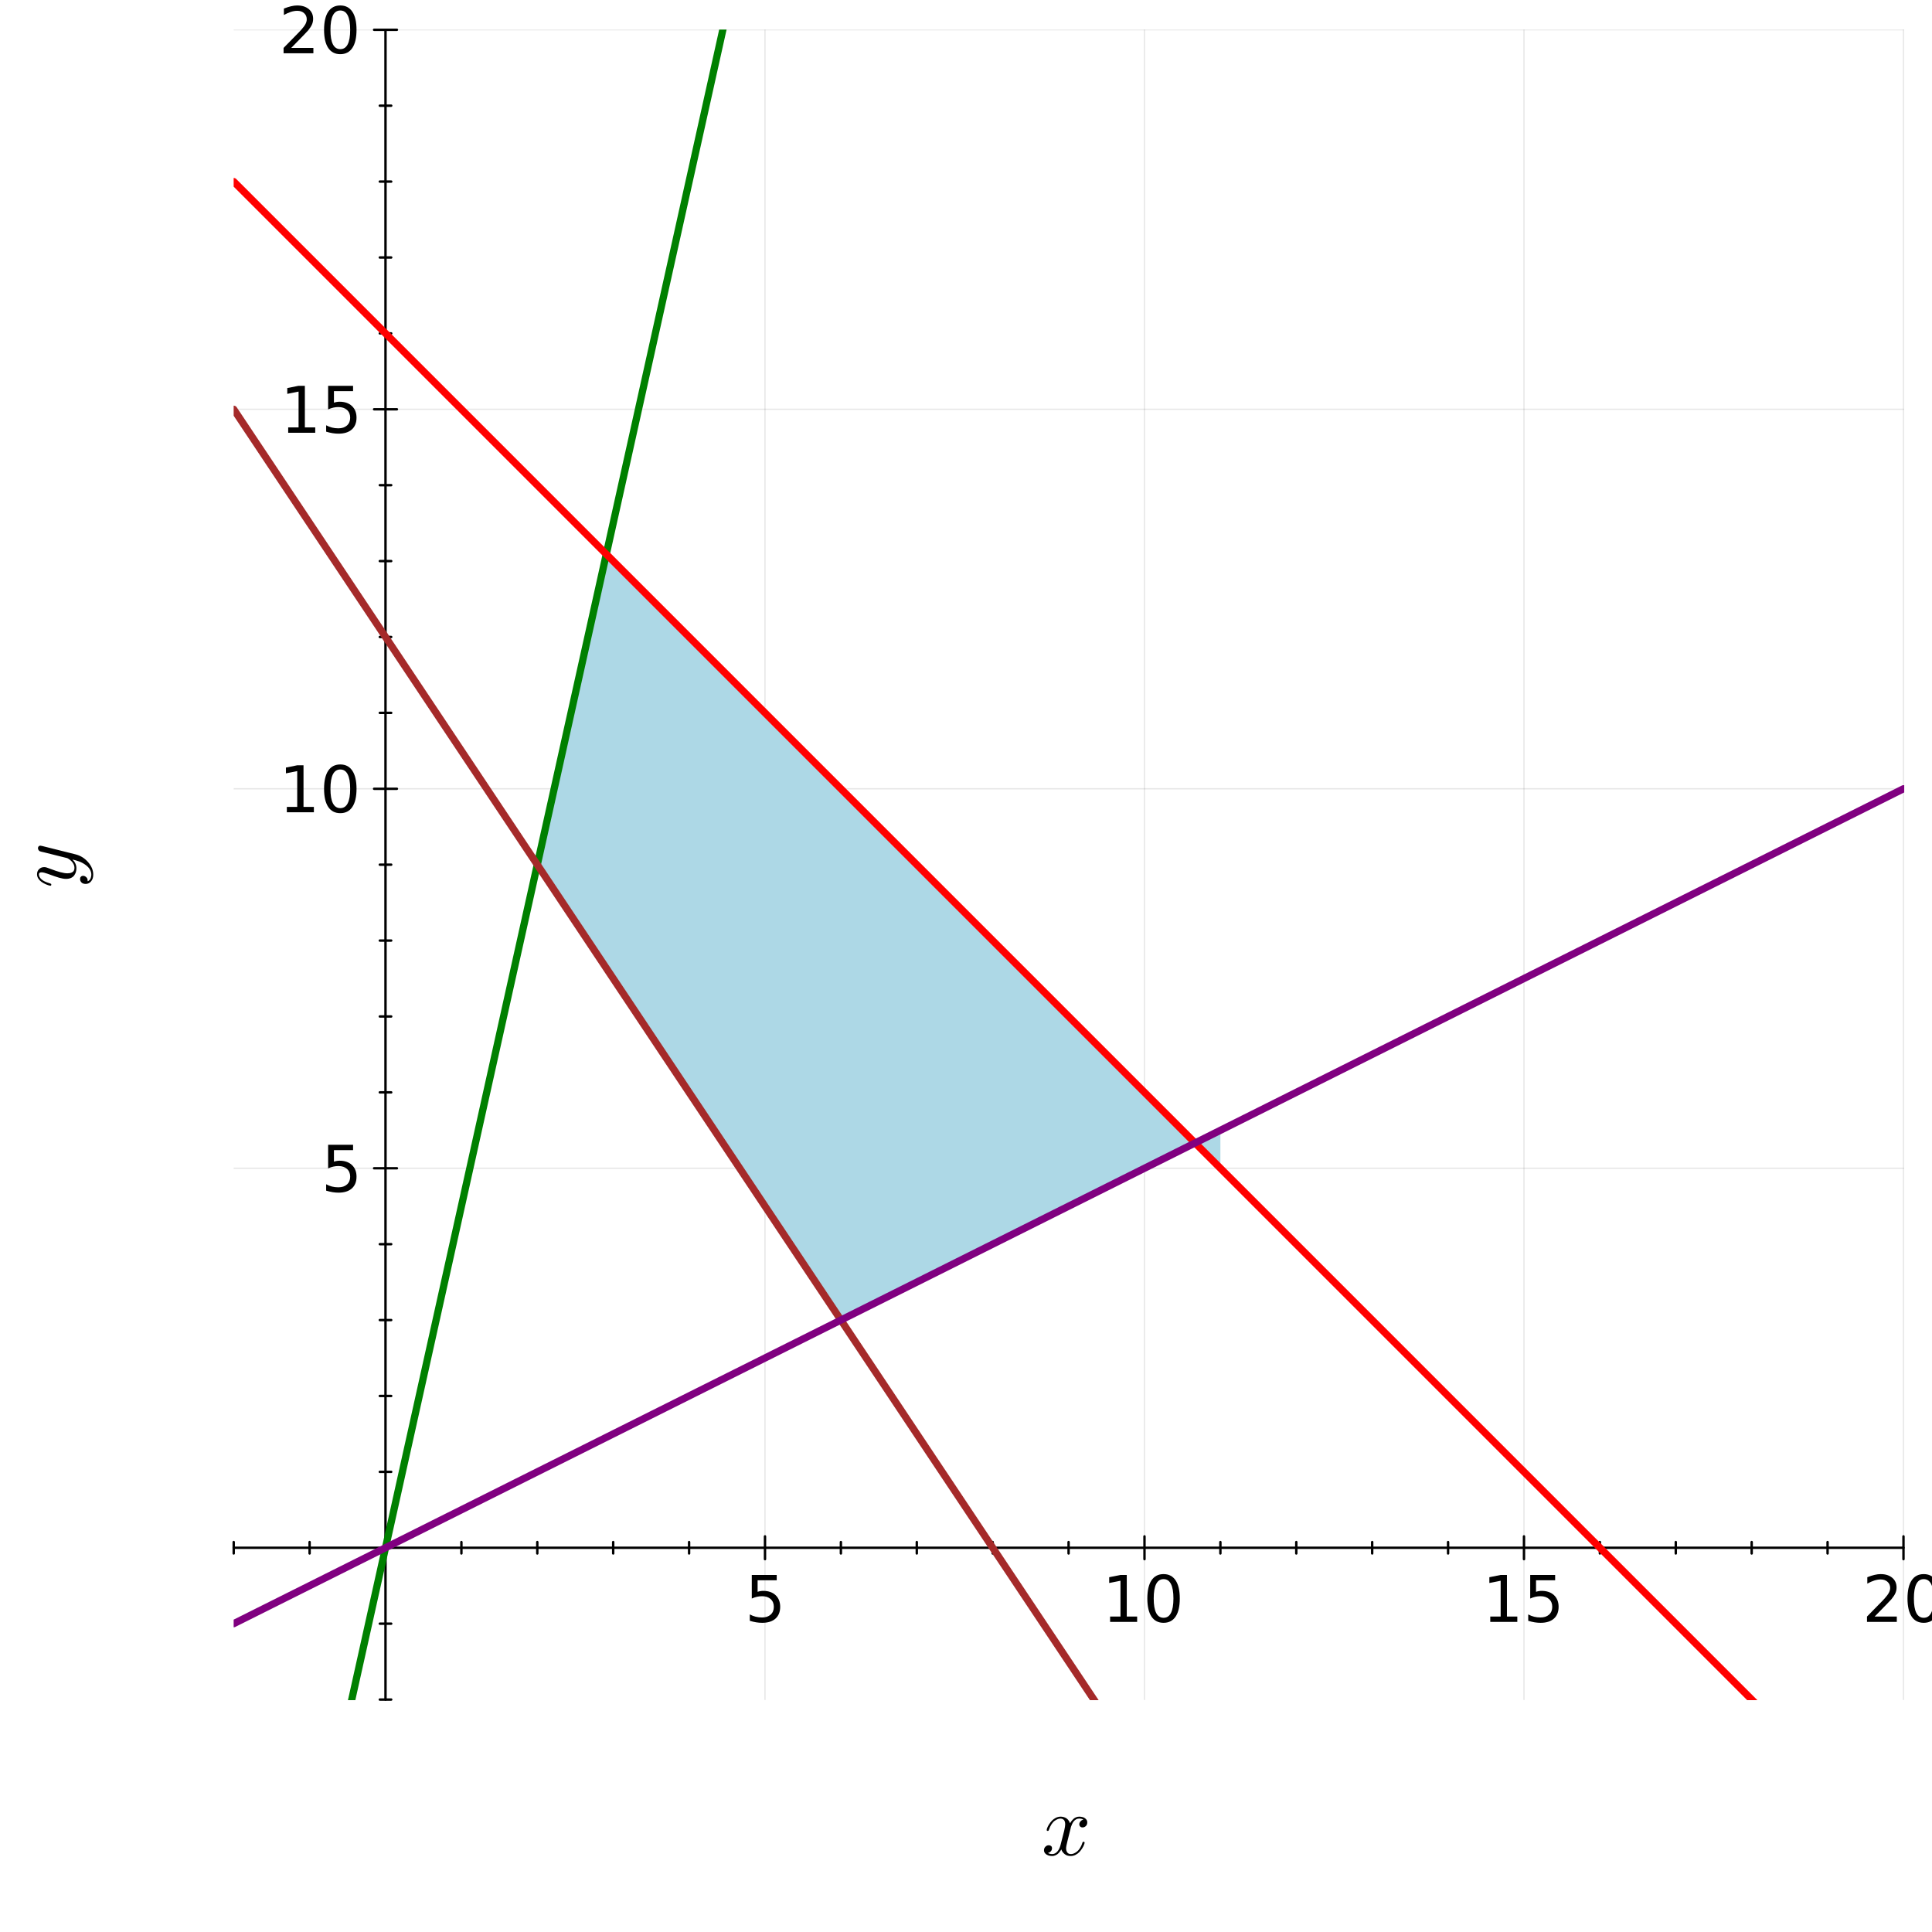 <?xml version="1.0" encoding="utf-8"?>
<svg xmlns="http://www.w3.org/2000/svg" xmlns:xlink="http://www.w3.org/1999/xlink" width="800" height="800" viewBox="0 0 3200 3200">
<rect x="0" y="0" width="3200" height="3200" fill="#333333" stroke="none"/>
<defs>
  <clipPath id="clip380">
    <rect x="0" y="0" width="3200" height="3200"/>
  </clipPath>
</defs>
<path clip-path="url(#clip380)" d="
M0 3200 L3200 3200 L3200 0 L0 0  Z
  " fill="#ffffff" fill-rule="evenodd" fill-opacity="1"/>
<defs>
  <clipPath id="clip381">
    <rect x="640" y="320" width="2241" height="2241"/>
  </clipPath>
</defs>
<defs>
  <clipPath id="clip382">
    <rect x="751" y="107" width="2342" height="2259"/>
  </clipPath>
</defs>
<path clip-path="url(#clip380)" d="
M387.093 2815 L3152.76 2815 L3152.76 49.34 L387.093 49.34  Z
  " fill="#ffffff" fill-rule="evenodd" fill-opacity="1"/>
<defs>
  <clipPath id="clip383">
    <rect x="387" y="49" width="2767" height="2767"/>
  </clipPath>
</defs>
<polyline clip-path="url(#clip383)" style="stroke:#000000; stroke-linecap:round; stroke-linejoin:round; stroke-width:2; stroke-opacity:0.1; fill:none" points="
  1267.08,2815 1267.08,49.34 
  "/>
<polyline clip-path="url(#clip383)" style="stroke:#000000; stroke-linecap:round; stroke-linejoin:round; stroke-width:2; stroke-opacity:0.1; fill:none" points="
  1895.64,2815 1895.64,49.34 
  "/>
<polyline clip-path="url(#clip383)" style="stroke:#000000; stroke-linecap:round; stroke-linejoin:round; stroke-width:2; stroke-opacity:0.1; fill:none" points="
  2524.2,2815 2524.2,49.34 
  "/>
<polyline clip-path="url(#clip383)" style="stroke:#000000; stroke-linecap:round; stroke-linejoin:round; stroke-width:2; stroke-opacity:0.1; fill:none" points="
  3152.76,2815 3152.76,49.34 
  "/>
<polyline clip-path="url(#clip380)" style="stroke:#000000; stroke-linecap:round; stroke-linejoin:round; stroke-width:4; stroke-opacity:1; fill:none" points="
  387.093,2563.58 3152.76,2563.58 
  "/>
<polyline clip-path="url(#clip380)" style="stroke:#000000; stroke-linecap:round; stroke-linejoin:round; stroke-width:4; stroke-opacity:1; fill:none" points="
  1267.08,2582.45 1267.08,2544.71 
  "/>
<polyline clip-path="url(#clip380)" style="stroke:#000000; stroke-linecap:round; stroke-linejoin:round; stroke-width:4; stroke-opacity:1; fill:none" points="
  1895.64,2582.45 1895.64,2544.71 
  "/>
<polyline clip-path="url(#clip380)" style="stroke:#000000; stroke-linecap:round; stroke-linejoin:round; stroke-width:4; stroke-opacity:1; fill:none" points="
  2524.2,2582.45 2524.2,2544.71 
  "/>
<polyline clip-path="url(#clip380)" style="stroke:#000000; stroke-linecap:round; stroke-linejoin:round; stroke-width:4; stroke-opacity:1; fill:none" points="
  3152.76,2582.45 3152.76,2544.71 
  "/>
<polyline clip-path="url(#clip380)" style="stroke:#000000; stroke-linecap:round; stroke-linejoin:round; stroke-width:4; stroke-opacity:1; fill:none" points="
  387.093,2573.01 387.093,2554.15 
  "/>
<polyline clip-path="url(#clip380)" style="stroke:#000000; stroke-linecap:round; stroke-linejoin:round; stroke-width:4; stroke-opacity:1; fill:none" points="
  512.805,2573.01 512.805,2554.15 
  "/>
<polyline clip-path="url(#clip380)" style="stroke:#000000; stroke-linecap:round; stroke-linejoin:round; stroke-width:4; stroke-opacity:1; fill:none" points="
  764.229,2573.01 764.229,2554.15 
  "/>
<polyline clip-path="url(#clip380)" style="stroke:#000000; stroke-linecap:round; stroke-linejoin:round; stroke-width:4; stroke-opacity:1; fill:none" points="
  889.941,2573.01 889.941,2554.15 
  "/>
<polyline clip-path="url(#clip380)" style="stroke:#000000; stroke-linecap:round; stroke-linejoin:round; stroke-width:4; stroke-opacity:1; fill:none" points="
  1015.65,2573.01 1015.65,2554.15 
  "/>
<polyline clip-path="url(#clip380)" style="stroke:#000000; stroke-linecap:round; stroke-linejoin:round; stroke-width:4; stroke-opacity:1; fill:none" points="
  1141.36,2573.01 1141.36,2554.15 
  "/>
<polyline clip-path="url(#clip380)" style="stroke:#000000; stroke-linecap:round; stroke-linejoin:round; stroke-width:4; stroke-opacity:1; fill:none" points="
  1392.79,2573.01 1392.79,2554.15 
  "/>
<polyline clip-path="url(#clip380)" style="stroke:#000000; stroke-linecap:round; stroke-linejoin:round; stroke-width:4; stroke-opacity:1; fill:none" points="
  1518.5,2573.01 1518.5,2554.15 
  "/>
<polyline clip-path="url(#clip380)" style="stroke:#000000; stroke-linecap:round; stroke-linejoin:round; stroke-width:4; stroke-opacity:1; fill:none" points="
  1644.21,2573.01 1644.21,2554.15 
  "/>
<polyline clip-path="url(#clip380)" style="stroke:#000000; stroke-linecap:round; stroke-linejoin:round; stroke-width:4; stroke-opacity:1; fill:none" points="
  1769.92,2573.01 1769.92,2554.15 
  "/>
<polyline clip-path="url(#clip380)" style="stroke:#000000; stroke-linecap:round; stroke-linejoin:round; stroke-width:4; stroke-opacity:1; fill:none" points="
  2021.35,2573.01 2021.35,2554.15 
  "/>
<polyline clip-path="url(#clip380)" style="stroke:#000000; stroke-linecap:round; stroke-linejoin:round; stroke-width:4; stroke-opacity:1; fill:none" points="
  2147.06,2573.01 2147.06,2554.15 
  "/>
<polyline clip-path="url(#clip380)" style="stroke:#000000; stroke-linecap:round; stroke-linejoin:round; stroke-width:4; stroke-opacity:1; fill:none" points="
  2272.77,2573.01 2272.77,2554.15 
  "/>
<polyline clip-path="url(#clip380)" style="stroke:#000000; stroke-linecap:round; stroke-linejoin:round; stroke-width:4; stroke-opacity:1; fill:none" points="
  2398.48,2573.01 2398.48,2554.15 
  "/>
<polyline clip-path="url(#clip380)" style="stroke:#000000; stroke-linecap:round; stroke-linejoin:round; stroke-width:4; stroke-opacity:1; fill:none" points="
  2649.91,2573.01 2649.91,2554.15 
  "/>
<polyline clip-path="url(#clip380)" style="stroke:#000000; stroke-linecap:round; stroke-linejoin:round; stroke-width:4; stroke-opacity:1; fill:none" points="
  2775.62,2573.01 2775.62,2554.15 
  "/>
<polyline clip-path="url(#clip380)" style="stroke:#000000; stroke-linecap:round; stroke-linejoin:round; stroke-width:4; stroke-opacity:1; fill:none" points="
  2901.33,2573.01 2901.33,2554.15 
  "/>
<polyline clip-path="url(#clip380)" style="stroke:#000000; stroke-linecap:round; stroke-linejoin:round; stroke-width:4; stroke-opacity:1; fill:none" points="
  3027.04,2573.01 3027.04,2554.15 
  "/>
<path clip-path="url(#clip380)" d="M1245.2 2608.62 L1286.5 2608.62 L1286.5 2617.47 L1254.84 2617.47 L1254.84 2636.54 Q1257.13 2635.75 1259.42 2635.39 Q1261.71 2634.97 1264 2634.97 Q1277.02 2634.97 1284.63 2642.11 Q1292.23 2649.24 1292.23 2661.43 Q1292.23 2673.98 1284.42 2680.96 Q1276.61 2687.89 1262.39 2687.89 Q1257.49 2687.89 1252.39 2687.06 Q1247.34 2686.22 1241.92 2684.56 L1241.92 2673.98 Q1246.61 2676.54 1251.61 2677.79 Q1256.61 2679.04 1262.18 2679.04 Q1271.19 2679.04 1276.45 2674.3 Q1281.71 2669.56 1281.71 2661.43 Q1281.71 2653.31 1276.45 2648.57 Q1271.19 2643.83 1262.18 2643.83 Q1257.96 2643.83 1253.74 2644.77 Q1249.58 2645.7 1245.2 2647.68 L1245.2 2608.62 Z" fill="#000000" fill-rule="evenodd" fill-opacity="1" /><path clip-path="url(#clip380)" d="M1838.68 2677.53 L1855.87 2677.53 L1855.87 2618.2 L1837.17 2621.95 L1837.17 2612.37 L1855.77 2608.62 L1866.29 2608.62 L1866.29 2677.53 L1883.47 2677.53 L1883.47 2686.38 L1838.68 2686.38 L1838.68 2677.53 Z" fill="#000000" fill-rule="evenodd" fill-opacity="1" /><path clip-path="url(#clip380)" d="M1927.22 2615.55 Q1919.1 2615.55 1914.99 2623.57 Q1910.92 2631.54 1910.92 2647.58 Q1910.92 2663.57 1914.99 2671.59 Q1919.1 2679.56 1927.22 2679.56 Q1935.4 2679.56 1939.46 2671.59 Q1943.58 2663.57 1943.58 2647.58 Q1943.58 2631.54 1939.46 2623.57 Q1935.4 2615.55 1927.22 2615.55 M1927.22 2607.21 Q1940.3 2607.21 1947.17 2617.58 Q1954.1 2627.89 1954.1 2647.58 Q1954.1 2667.21 1947.17 2677.58 Q1940.3 2687.89 1927.22 2687.89 Q1914.15 2687.89 1907.22 2677.58 Q1900.35 2667.21 1900.35 2647.58 Q1900.35 2627.89 1907.22 2617.58 Q1914.15 2607.21 1927.22 2607.21 Z" fill="#000000" fill-rule="evenodd" fill-opacity="1" /><path clip-path="url(#clip380)" d="M2468.36 2677.53 L2485.55 2677.53 L2485.55 2618.2 L2466.85 2621.95 L2466.85 2612.37 L2485.45 2608.62 L2495.97 2608.62 L2495.97 2677.53 L2513.15 2677.53 L2513.15 2686.38 L2468.36 2686.38 L2468.36 2677.53 Z" fill="#000000" fill-rule="evenodd" fill-opacity="1" /><path clip-path="url(#clip380)" d="M2534.51 2608.62 L2575.81 2608.62 L2575.81 2617.47 L2544.14 2617.47 L2544.14 2636.54 Q2546.44 2635.75 2548.73 2635.39 Q2551.02 2634.97 2553.31 2634.97 Q2566.33 2634.97 2573.94 2642.11 Q2581.54 2649.24 2581.54 2661.43 Q2581.54 2673.98 2573.73 2680.96 Q2565.91 2687.89 2551.7 2687.89 Q2546.8 2687.89 2541.7 2687.06 Q2536.64 2686.22 2531.23 2684.56 L2531.23 2673.98 Q2535.91 2676.54 2540.91 2677.79 Q2545.91 2679.04 2551.49 2679.04 Q2560.5 2679.04 2565.76 2674.3 Q2571.02 2669.56 2571.02 2661.43 Q2571.02 2653.31 2565.76 2648.57 Q2560.5 2643.83 2551.49 2643.83 Q2547.27 2643.83 2543.05 2644.77 Q2538.88 2645.7 2534.51 2647.68 L2534.51 2608.62 Z" fill="#000000" fill-rule="evenodd" fill-opacity="1" /><path clip-path="url(#clip380)" d="M3105 2677.53 L3141.71 2677.53 L3141.71 2686.38 L3092.34 2686.38 L3092.34 2677.53 Q3098.33 2671.33 3108.64 2660.91 Q3119.01 2650.44 3121.66 2647.42 Q3126.71 2641.74 3128.69 2637.84 Q3130.72 2633.88 3130.72 2630.08 Q3130.72 2623.88 3126.35 2619.97 Q3122.03 2616.07 3115.05 2616.07 Q3110.1 2616.07 3104.58 2617.79 Q3099.11 2619.5 3092.86 2622.99 L3092.86 2612.37 Q3099.21 2609.82 3104.74 2608.52 Q3110.26 2607.21 3114.84 2607.21 Q3126.92 2607.21 3134.11 2613.25 Q3141.3 2619.3 3141.3 2629.4 Q3141.3 2634.19 3139.47 2638.52 Q3137.7 2642.79 3132.96 2648.62 Q3131.66 2650.13 3124.68 2657.37 Q3117.7 2664.56 3105 2677.53 Z" fill="#000000" fill-rule="evenodd" fill-opacity="1" /><path clip-path="url(#clip380)" d="M3186.3 2615.55 Q3178.17 2615.55 3174.06 2623.57 Q3170 2631.54 3170 2647.58 Q3170 2663.57 3174.06 2671.59 Q3178.17 2679.56 3186.3 2679.56 Q3194.47 2679.56 3198.54 2671.59 Q3202.65 2663.57 3202.65 2647.58 Q3202.65 2631.54 3198.54 2623.57 Q3194.47 2615.55 3186.3 2615.55 M3186.3 2607.21 Q3199.37 2607.21 3206.25 2617.58 Q3213.17 2627.89 3213.17 2647.58 Q3213.17 2667.21 3206.25 2677.58 Q3199.37 2687.89 3186.3 2687.89 Q3173.22 2687.89 3166.3 2677.58 Q3159.42 2667.21 3159.42 2647.58 Q3159.42 2627.89 3166.3 2617.58 Q3173.22 2607.21 3186.3 2607.21 Z" fill="#000000" fill-rule="evenodd" fill-opacity="1" /><path clip-path="url(#clip380)" d="M1800.85 3018.43 Q1800.85 3022.37 1798.39 3024.62 Q1795.93 3026.79 1793.12 3026.79 Q1790.45 3026.79 1789.05 3025.25 Q1787.64 3023.7 1787.64 3021.74 Q1787.64 3019.07 1789.61 3016.75 Q1791.58 3014.43 1794.53 3013.94 Q1791.65 3012.11 1787.36 3012.11 Q1784.55 3012.11 1782.09 3013.58 Q1779.7 3015.06 1778.23 3016.96 Q1776.82 3018.85 1775.56 3021.6 Q1774.36 3024.27 1773.87 3025.88 Q1773.45 3027.43 1773.1 3029.11 L1768.18 3048.79 Q1765.79 3058.13 1765.79 3061.44 Q1765.79 3065.51 1767.76 3068.25 Q1769.72 3070.92 1773.66 3070.92 Q1775.2 3070.92 1776.96 3070.5 Q1778.72 3070.01 1780.97 3068.74 Q1783.29 3067.41 1785.32 3065.44 Q1787.43 3063.4 1789.47 3059.96 Q1791.51 3056.52 1792.84 3052.09 Q1793.26 3050.55 1794.67 3050.55 Q1796.43 3050.55 1796.43 3051.95 Q1796.43 3053.15 1795.44 3055.67 Q1794.53 3058.13 1792.49 3061.37 Q1790.52 3064.53 1787.92 3067.41 Q1785.32 3070.22 1781.46 3072.19 Q1777.59 3074.16 1773.38 3074.16 Q1767.33 3074.16 1763.33 3070.92 Q1759.32 3067.69 1757.85 3063.19 Q1757.5 3063.83 1757.01 3064.67 Q1756.51 3065.51 1755.04 3067.41 Q1753.63 3069.24 1752.02 3070.64 Q1750.4 3071.98 1747.87 3073.03 Q1745.41 3074.16 1742.74 3074.16 Q1739.37 3074.16 1736.35 3073.17 Q1733.4 3072.19 1731.29 3069.94 Q1729.18 3067.69 1729.18 3064.6 Q1729.18 3061.16 1731.5 3058.77 Q1733.89 3056.31 1737.12 3056.31 Q1739.16 3056.31 1740.77 3057.5 Q1742.46 3058.7 1742.46 3061.3 Q1742.46 3064.18 1740.49 3066.36 Q1738.52 3068.53 1735.71 3069.1 Q1738.6 3070.92 1742.88 3070.92 Q1747.52 3070.92 1751.17 3066.85 Q1754.83 3062.77 1756.58 3055.96 Q1760.94 3039.58 1762.63 3032.28 Q1764.31 3024.9 1764.31 3021.74 Q1764.31 3018.78 1763.54 3016.75 Q1762.77 3014.71 1761.43 3013.8 Q1760.17 3012.81 1758.97 3012.46 Q1757.85 3012.11 1756.58 3012.11 Q1754.48 3012.11 1752.09 3012.95 Q1749.77 3013.8 1746.96 3015.76 Q1744.22 3017.66 1741.62 3021.6 Q1739.02 3025.53 1737.26 3030.94 Q1736.91 3032.56 1735.36 3032.56 Q1733.68 3032.49 1733.68 3031.08 Q1733.68 3029.89 1734.59 3027.43 Q1735.57 3024.9 1737.54 3021.74 Q1739.58 3018.57 1742.18 3015.76 Q1744.85 3012.88 1748.71 3010.91 Q1752.65 3008.95 1756.86 3008.95 Q1758.76 3008.95 1760.59 3009.37 Q1762.49 3009.72 1764.73 3010.77 Q1767.05 3011.83 1769.09 3014.15 Q1771.13 3016.47 1772.39 3019.84 Q1773.24 3018.22 1774.36 3016.68 Q1775.56 3015.13 1777.38 3013.23 Q1779.28 3011.27 1781.88 3010.14 Q1784.55 3008.95 1787.5 3008.95 Q1790.38 3008.95 1793.19 3009.72 Q1796 3010.42 1798.39 3012.74 Q1800.85 3014.99 1800.85 3018.43 Z" fill="#000000" fill-rule="evenodd" fill-opacity="1" /><polyline clip-path="url(#clip383)" style="stroke:#000000; stroke-linecap:round; stroke-linejoin:round; stroke-width:2; stroke-opacity:0.1; fill:none" points="
  387.093,1935.02 3152.76,1935.02 
  "/>
<polyline clip-path="url(#clip383)" style="stroke:#000000; stroke-linecap:round; stroke-linejoin:round; stroke-width:2; stroke-opacity:0.1; fill:none" points="
  387.093,1306.46 3152.76,1306.46 
  "/>
<polyline clip-path="url(#clip383)" style="stroke:#000000; stroke-linecap:round; stroke-linejoin:round; stroke-width:2; stroke-opacity:0.1; fill:none" points="
  387.093,677.9 3152.76,677.9 
  "/>
<polyline clip-path="url(#clip383)" style="stroke:#000000; stroke-linecap:round; stroke-linejoin:round; stroke-width:2; stroke-opacity:0.1; fill:none" points="
  387.093,49.34 3152.76,49.34 
  "/>
<polyline clip-path="url(#clip380)" style="stroke:#000000; stroke-linecap:round; stroke-linejoin:round; stroke-width:4; stroke-opacity:1; fill:none" points="
  638.517,2815 638.517,49.34 
  "/>
<polyline clip-path="url(#clip380)" style="stroke:#000000; stroke-linecap:round; stroke-linejoin:round; stroke-width:4; stroke-opacity:1; fill:none" points="
  619.619,1935.02 657.414,1935.02 
  "/>
<polyline clip-path="url(#clip380)" style="stroke:#000000; stroke-linecap:round; stroke-linejoin:round; stroke-width:4; stroke-opacity:1; fill:none" points="
  619.619,1306.46 657.414,1306.46 
  "/>
<polyline clip-path="url(#clip380)" style="stroke:#000000; stroke-linecap:round; stroke-linejoin:round; stroke-width:4; stroke-opacity:1; fill:none" points="
  619.619,677.9 657.414,677.9 
  "/>
<polyline clip-path="url(#clip380)" style="stroke:#000000; stroke-linecap:round; stroke-linejoin:round; stroke-width:4; stroke-opacity:1; fill:none" points="
  619.619,49.34 657.414,49.34 
  "/>
<polyline clip-path="url(#clip380)" style="stroke:#000000; stroke-linecap:round; stroke-linejoin:round; stroke-width:4; stroke-opacity:1; fill:none" points="
  629.068,2815 647.966,2815 
  "/>
<polyline clip-path="url(#clip380)" style="stroke:#000000; stroke-linecap:round; stroke-linejoin:round; stroke-width:4; stroke-opacity:1; fill:none" points="
  629.068,2689.29 647.966,2689.29 
  "/>
<polyline clip-path="url(#clip380)" style="stroke:#000000; stroke-linecap:round; stroke-linejoin:round; stroke-width:4; stroke-opacity:1; fill:none" points="
  629.068,2437.87 647.966,2437.87 
  "/>
<polyline clip-path="url(#clip380)" style="stroke:#000000; stroke-linecap:round; stroke-linejoin:round; stroke-width:4; stroke-opacity:1; fill:none" points="
  629.068,2312.16 647.966,2312.16 
  "/>
<polyline clip-path="url(#clip380)" style="stroke:#000000; stroke-linecap:round; stroke-linejoin:round; stroke-width:4; stroke-opacity:1; fill:none" points="
  629.068,2186.44 647.966,2186.44 
  "/>
<polyline clip-path="url(#clip380)" style="stroke:#000000; stroke-linecap:round; stroke-linejoin:round; stroke-width:4; stroke-opacity:1; fill:none" points="
  629.068,2060.73 647.966,2060.73 
  "/>
<polyline clip-path="url(#clip380)" style="stroke:#000000; stroke-linecap:round; stroke-linejoin:round; stroke-width:4; stroke-opacity:1; fill:none" points="
  629.068,1809.31 647.966,1809.31 
  "/>
<polyline clip-path="url(#clip380)" style="stroke:#000000; stroke-linecap:round; stroke-linejoin:round; stroke-width:4; stroke-opacity:1; fill:none" points="
  629.068,1683.6 647.966,1683.6 
  "/>
<polyline clip-path="url(#clip380)" style="stroke:#000000; stroke-linecap:round; stroke-linejoin:round; stroke-width:4; stroke-opacity:1; fill:none" points="
  629.068,1557.88 647.966,1557.88 
  "/>
<polyline clip-path="url(#clip380)" style="stroke:#000000; stroke-linecap:round; stroke-linejoin:round; stroke-width:4; stroke-opacity:1; fill:none" points="
  629.068,1432.17 647.966,1432.17 
  "/>
<polyline clip-path="url(#clip380)" style="stroke:#000000; stroke-linecap:round; stroke-linejoin:round; stroke-width:4; stroke-opacity:1; fill:none" points="
  629.068,1180.75 647.966,1180.75 
  "/>
<polyline clip-path="url(#clip380)" style="stroke:#000000; stroke-linecap:round; stroke-linejoin:round; stroke-width:4; stroke-opacity:1; fill:none" points="
  629.068,1055.04 647.966,1055.04 
  "/>
<polyline clip-path="url(#clip380)" style="stroke:#000000; stroke-linecap:round; stroke-linejoin:round; stroke-width:4; stroke-opacity:1; fill:none" points="
  629.068,929.324 647.966,929.324 
  "/>
<polyline clip-path="url(#clip380)" style="stroke:#000000; stroke-linecap:round; stroke-linejoin:round; stroke-width:4; stroke-opacity:1; fill:none" points="
  629.068,803.612 647.966,803.612 
  "/>
<polyline clip-path="url(#clip380)" style="stroke:#000000; stroke-linecap:round; stroke-linejoin:round; stroke-width:4; stroke-opacity:1; fill:none" points="
  629.068,552.188 647.966,552.188 
  "/>
<polyline clip-path="url(#clip380)" style="stroke:#000000; stroke-linecap:round; stroke-linejoin:round; stroke-width:4; stroke-opacity:1; fill:none" points="
  629.068,426.476 647.966,426.476 
  "/>
<polyline clip-path="url(#clip380)" style="stroke:#000000; stroke-linecap:round; stroke-linejoin:round; stroke-width:4; stroke-opacity:1; fill:none" points="
  629.068,300.764 647.966,300.764 
  "/>
<polyline clip-path="url(#clip380)" style="stroke:#000000; stroke-linecap:round; stroke-linejoin:round; stroke-width:4; stroke-opacity:1; fill:none" points="
  629.068,175.052 647.966,175.052 
  "/>
<path clip-path="url(#clip380)" d="M543.486 1896.14 L584.788 1896.14 L584.788 1904.99 L553.121 1904.99 L553.121 1924.06 Q555.413 1923.28 557.704 1922.91 Q559.996 1922.49 562.288 1922.49 Q575.309 1922.49 582.913 1929.63 Q590.517 1936.76 590.517 1948.95 Q590.517 1961.5 582.704 1968.48 Q574.892 1975.41 560.673 1975.41 Q555.777 1975.41 550.673 1974.58 Q545.621 1973.74 540.205 1972.08 L540.205 1961.5 Q544.892 1964.06 549.892 1965.31 Q554.892 1966.56 560.465 1966.56 Q569.475 1966.56 574.736 1961.82 Q579.996 1957.08 579.996 1948.95 Q579.996 1940.83 574.736 1936.09 Q569.475 1931.35 560.465 1931.35 Q556.246 1931.35 552.027 1932.29 Q547.861 1933.22 543.486 1935.2 L543.486 1896.14 Z" fill="#000000" fill-rule="evenodd" fill-opacity="1" /><path clip-path="url(#clip380)" d="M475.101 1336.49 L492.288 1336.49 L492.288 1277.16 L473.59 1280.91 L473.59 1271.33 L492.184 1267.58 L502.705 1267.58 L502.705 1336.49 L519.892 1336.49 L519.892 1345.34 L475.101 1345.34 L475.101 1336.49 Z" fill="#000000" fill-rule="evenodd" fill-opacity="1" /><path clip-path="url(#clip380)" d="M563.642 1274.51 Q555.517 1274.51 551.402 1282.53 Q547.34 1290.5 547.34 1306.54 Q547.34 1322.53 551.402 1330.55 Q555.517 1338.52 563.642 1338.52 Q571.819 1338.52 575.881 1330.55 Q579.996 1322.53 579.996 1306.54 Q579.996 1290.5 575.881 1282.53 Q571.819 1274.51 563.642 1274.51 M563.642 1266.17 Q576.715 1266.17 583.59 1276.54 Q590.517 1286.85 590.517 1306.54 Q590.517 1326.17 583.59 1336.54 Q576.715 1346.85 563.642 1346.85 Q550.569 1346.85 543.642 1336.54 Q536.767 1326.17 536.767 1306.54 Q536.767 1286.85 543.642 1276.54 Q550.569 1266.17 563.642 1266.17 Z" fill="#000000" fill-rule="evenodd" fill-opacity="1" /><path clip-path="url(#clip380)" d="M477.34 707.926 L494.528 707.926 L494.528 648.604 L475.83 652.353 L475.83 642.77 L494.424 639.02 L504.944 639.02 L504.944 707.926 L522.132 707.926 L522.132 716.78 L477.34 716.78 L477.34 707.926 Z" fill="#000000" fill-rule="evenodd" fill-opacity="1" /><path clip-path="url(#clip380)" d="M543.486 639.02 L584.788 639.02 L584.788 647.874 L553.121 647.874 L553.121 666.937 Q555.413 666.155 557.704 665.791 Q559.996 665.374 562.288 665.374 Q575.309 665.374 582.913 672.51 Q590.517 679.645 590.517 691.832 Q590.517 704.384 582.704 711.364 Q574.892 718.291 560.673 718.291 Q555.777 718.291 550.673 717.457 Q545.621 716.624 540.205 714.957 L540.205 704.384 Q544.892 706.937 549.892 708.187 Q554.892 709.437 560.465 709.437 Q569.475 709.437 574.736 704.697 Q579.996 699.957 579.996 691.832 Q579.996 683.707 574.736 678.968 Q569.475 674.228 560.465 674.228 Q556.246 674.228 552.027 675.166 Q547.861 676.103 543.486 678.083 L543.486 639.02 Z" fill="#000000" fill-rule="evenodd" fill-opacity="1" /><path clip-path="url(#clip380)" d="M482.34 79.366 L519.059 79.366 L519.059 88.22 L469.684 88.22 L469.684 79.366 Q475.674 73.168 485.986 62.752 Q496.351 52.283 499.007 49.262 Q504.059 43.585 506.038 39.679 Q508.069 35.721 508.069 31.919 Q508.069 25.721 503.694 21.814 Q499.371 17.908 492.392 17.908 Q487.444 17.908 481.924 19.627 Q476.455 21.346 470.205 24.835 L470.205 14.21 Q476.559 11.658 482.08 10.356 Q487.601 9.054 492.184 9.054 Q504.267 9.054 511.455 15.096 Q518.642 21.137 518.642 31.242 Q518.642 36.033 516.819 40.356 Q515.048 44.627 510.309 50.46 Q509.007 51.971 502.028 59.21 Q495.049 66.398 482.34 79.366 Z" fill="#000000" fill-rule="evenodd" fill-opacity="1" /><path clip-path="url(#clip380)" d="M563.642 17.387 Q555.517 17.387 551.402 25.408 Q547.34 33.377 547.34 49.419 Q547.34 65.408 551.402 73.429 Q555.517 81.398 563.642 81.398 Q571.819 81.398 575.881 73.429 Q579.996 65.408 579.996 49.419 Q579.996 33.377 575.881 25.408 Q571.819 17.387 563.642 17.387 M563.642 9.054 Q576.715 9.054 583.59 19.419 Q590.517 29.731 590.517 49.419 Q590.517 69.054 583.59 79.418 Q576.715 89.731 563.642 89.731 Q550.569 89.731 543.642 79.418 Q536.767 69.054 536.767 49.419 Q536.767 29.731 543.642 19.419 Q550.569 9.054 563.642 9.054 Z" fill="#000000" fill-rule="evenodd" fill-opacity="1" /><path clip-path="url(#clip380)" d="M66.816 1400.67 Q67.8 1400.67 70.119 1401.3 L125.068 1415.07 Q137.294 1418.1 145.867 1427.93 Q154.439 1437.7 154.439 1448.8 Q154.439 1455.48 150.856 1459.76 Q147.342 1464.05 141.932 1464.05 Q137.154 1464.05 134.835 1461.52 Q132.586 1458.99 132.586 1455.97 Q132.586 1454.99 132.867 1453.93 Q133.148 1452.88 134.343 1451.75 Q135.538 1450.63 137.575 1450.63 Q140.878 1450.63 143.478 1453.51 Q144.672 1454.92 144.953 1456.25 Q145.234 1457.52 145.234 1459.69 Q147.202 1458.85 148.537 1457.3 Q149.872 1455.76 150.364 1454 Q150.926 1452.25 151.067 1451.12 Q151.277 1449.93 151.277 1448.8 Q151.277 1439.81 142.213 1432.92 Q139.472 1430.88 136.732 1429.41 Q134.062 1427.86 130.759 1426.74 Q127.527 1425.61 125.77 1425.12 Q124.014 1424.56 120.008 1423.58 Q126.543 1430.11 126.543 1438.12 Q126.543 1441.49 125.63 1444.52 Q124.716 1447.47 122.819 1450.07 Q120.852 1452.67 117.409 1454.21 Q113.965 1455.69 109.398 1455.69 Q104.55 1455.69 97.945 1453.79 Q91.339 1451.89 79.183 1447.33 Q72.367 1444.87 69.065 1444.87 Q67.448 1444.87 66.465 1445.22 Q65.411 1445.57 65.059 1446.27 Q64.638 1446.98 64.567 1447.4 Q64.497 1447.75 64.497 1448.45 Q64.497 1452.6 68.713 1456.46 Q72.929 1460.33 82.345 1463 Q84.102 1463.56 84.523 1463.91 Q84.945 1464.26 84.945 1465.31 Q84.875 1467.07 83.469 1467.07 Q82.907 1467.07 80.729 1466.44 Q78.48 1465.81 75.178 1464.33 Q71.805 1462.79 68.784 1460.68 Q65.692 1458.57 63.514 1455.27 Q61.335 1451.89 61.335 1448.03 Q61.335 1442.76 64.778 1439.53 Q68.151 1436.22 73.14 1436.22 Q75.178 1436.22 77.005 1436.79 Q78.761 1437.28 83.469 1439.11 Q102.442 1446.48 111.717 1446.48 Q113.965 1446.48 115.863 1446.13 Q117.69 1445.71 119.517 1444.8 Q121.273 1443.88 122.327 1442.06 Q123.311 1440.16 123.311 1437.56 Q123.311 1434.26 121.765 1431.16 Q120.149 1428 117.971 1426.04 Q115.792 1424 113.965 1422.8 Q112.068 1421.54 111.084 1421.26 L85.226 1414.79 L73.702 1411.91 Q67.448 1410.58 65.903 1409.94 Q64.427 1409.1 63.654 1407.63 Q62.881 1406.15 62.881 1404.88 Q62.881 1403.13 63.935 1401.93 Q64.989 1400.67 66.816 1400.67 Z" fill="#000000" fill-rule="evenodd" fill-opacity="1" /><path clip-path="url(#clip383)" d="
M889.941 1432.17 L902.512 1451.03 L915.083 1469.89 L927.654 1488.74 L940.225 1507.6 L952.797 1526.46 L965.368 1545.31 L977.939 1564.17 L990.51 1583.03 L1003.08 1601.88 
  L1015.65 1620.74 L1028.22 1639.6 L1040.8 1658.45 L1053.37 1677.31 L1065.94 1696.17 L1078.51 1715.02 L1091.08 1733.88 L1103.65 1752.74 L1116.22 1771.59 L1128.79 1790.45 
  L1141.36 1809.31 L1153.94 1828.16 L1166.51 1847.02 L1179.08 1865.88 L1191.65 1884.74 L1204.22 1903.59 L1216.79 1922.45 L1229.36 1941.31 L1241.93 1960.16 L1254.51 1979.02 
  L1267.08 1997.88 L1279.65 2016.73 L1292.22 2035.59 L1304.79 2054.45 L1317.36 2073.3 L1329.93 2092.16 L1342.5 2111.02 L1355.07 2129.87 L1367.65 2148.73 L1380.22 2167.59 
  L1392.79 2186.44 L1405.36 2180.16 L1417.93 2173.87 L1430.5 2167.59 L1443.07 2161.3 L1455.64 2155.02 L1468.22 2148.73 L1480.79 2142.44 L1493.36 2136.16 L1505.93 2129.87 
  L1518.5 2123.59 L1531.07 2117.3 L1543.64 2111.02 L1556.21 2104.73 L1568.79 2098.45 L1581.36 2092.16 L1593.93 2085.87 L1606.5 2079.59 L1619.07 2073.3 L1631.64 2067.02 
  L1644.21 2060.73 L1656.78 2054.45 L1669.35 2048.16 L1681.93 2041.87 L1694.5 2035.59 L1707.07 2029.3 L1719.64 2023.02 L1732.21 2016.73 L1744.78 2010.45 L1757.35 2004.16 
  L1769.92 1997.88 L1782.5 1991.59 L1795.07 1985.3 L1807.64 1979.02 L1820.21 1972.73 L1832.78 1966.45 L1845.35 1960.16 L1857.92 1953.88 L1870.49 1947.59 L1883.07 1941.31 
  L1895.64 1935.02 L1908.21 1928.73 L1920.78 1922.45 L1933.35 1916.16 L1945.92 1909.88 L1958.49 1903.59 L1971.06 1897.31 L1983.63 1891.02 L1996.21 1884.74 L2008.78 1878.45 
  L2021.35 1872.16 L2021.35 1935.02 L2008.78 1922.45 L1996.21 1909.88 L1983.63 1897.31 L1971.06 1884.74 L1958.49 1872.16 L1945.92 1859.59 L1933.35 1847.02 L1920.78 1834.45 
  L1908.21 1821.88 L1895.64 1809.31 L1883.07 1796.74 L1870.49 1784.17 L1857.92 1771.59 L1845.35 1759.02 L1832.78 1746.45 L1820.21 1733.88 L1807.64 1721.31 L1795.07 1708.74 
  L1782.5 1696.17 L1769.92 1683.6 L1757.35 1671.02 L1744.78 1658.45 L1732.21 1645.88 L1719.64 1633.31 L1707.07 1620.74 L1694.5 1608.17 L1681.93 1595.6 L1669.35 1583.03 
  L1656.78 1570.46 L1644.21 1557.88 L1631.64 1545.31 L1619.07 1532.74 L1606.5 1520.17 L1593.93 1507.6 L1581.36 1495.03 L1568.79 1482.46 L1556.21 1469.89 L1543.64 1457.31 
  L1531.07 1444.74 L1518.5 1432.17 L1505.93 1419.6 L1493.36 1407.03 L1480.79 1394.46 L1468.22 1381.89 L1455.64 1369.32 L1443.07 1356.74 L1430.5 1344.17 L1417.93 1331.6 
  L1405.36 1319.03 L1392.79 1306.46 L1380.22 1293.89 L1367.65 1281.32 L1355.07 1268.75 L1342.5 1256.18 L1329.93 1243.6 L1317.36 1231.03 L1304.79 1218.46 L1292.22 1205.89 
  L1279.65 1193.32 L1267.08 1180.75 L1254.51 1168.18 L1241.93 1155.61 L1229.36 1143.03 L1216.79 1130.46 L1204.22 1117.89 L1191.65 1105.32 L1179.08 1092.75 L1166.51 1080.18 
  L1153.94 1067.61 L1141.36 1055.04 L1128.79 1042.46 L1116.22 1029.89 L1103.65 1017.32 L1091.08 1004.75 L1078.51 992.18 L1065.94 979.609 L1053.37 967.038 L1040.8 954.467 
  L1028.22 941.895 L1015.65 929.324 L1003.08 923.039 L990.51 979.609 L977.939 1036.18 L965.368 1092.75 L952.797 1149.32 L940.225 1205.89 L927.654 1262.46 L915.083 1319.03 
  L902.512 1375.6 L889.941 1432.17  Z
  " fill="#add8e6" fill-rule="evenodd" fill-opacity="1"/>
<polyline clip-path="url(#clip383)" style="stroke:#add8e6; stroke-linecap:round; stroke-linejoin:round; stroke-width:4; stroke-opacity:1; fill:none" points="
  889.941,1432.17 902.512,1451.03 915.083,1469.89 927.654,1488.74 940.225,1507.6 952.797,1526.46 965.368,1545.31 977.939,1564.17 990.51,1583.03 1003.08,1601.88 
  1015.65,1620.74 1028.22,1639.6 1040.8,1658.45 1053.37,1677.31 1065.94,1696.17 1078.51,1715.02 1091.08,1733.88 1103.65,1752.74 1116.22,1771.59 1128.79,1790.45 
  1141.36,1809.31 1153.94,1828.16 1166.51,1847.02 1179.08,1865.88 1191.65,1884.74 1204.22,1903.59 1216.79,1922.45 1229.36,1941.31 1241.93,1960.16 1254.51,1979.02 
  1267.08,1997.88 1279.65,2016.73 1292.22,2035.59 1304.79,2054.45 1317.36,2073.3 1329.93,2092.16 1342.5,2111.02 1355.07,2129.87 1367.65,2148.73 1380.22,2167.59 
  1392.79,2186.44 1405.36,2180.16 1417.93,2173.87 1430.5,2167.59 1443.07,2161.3 1455.64,2155.02 1468.22,2148.73 1480.79,2142.44 1493.36,2136.16 1505.93,2129.87 
  1518.5,2123.59 1531.07,2117.3 1543.64,2111.02 1556.21,2104.73 1568.79,2098.45 1581.36,2092.16 1593.93,2085.87 1606.5,2079.59 1619.07,2073.3 1631.64,2067.02 
  1644.21,2060.73 1656.78,2054.45 1669.35,2048.16 1681.93,2041.87 1694.5,2035.59 1707.07,2029.3 1719.64,2023.02 1732.21,2016.73 1744.78,2010.45 1757.35,2004.16 
  1769.92,1997.88 1782.5,1991.59 1795.07,1985.3 1807.64,1979.02 1820.21,1972.73 1832.78,1966.45 1845.35,1960.16 1857.92,1953.88 1870.49,1947.59 1883.07,1941.31 
  1895.64,1935.02 1908.21,1928.73 1920.78,1922.45 1933.35,1916.16 1945.92,1909.88 1958.49,1903.59 1971.06,1897.31 1983.63,1891.02 1996.21,1884.74 2008.78,1878.45 
  2021.35,1872.16 
  "/>
<polyline clip-path="url(#clip383)" style="stroke:#008000; stroke-linecap:round; stroke-linejoin:round; stroke-width:12; stroke-opacity:1; fill:none" points="
  387.093,3694.99 399.664,3638.42 412.235,3581.85 424.806,3525.28 437.378,3468.71 449.949,3412.14 462.52,3355.56 475.091,3298.99 487.662,3242.42 500.234,3185.85 
  512.805,3129.28 525.376,3072.71 537.947,3016.14 550.518,2959.57 563.09,2903 575.661,2846.43 588.232,2789.86 600.803,2733.29 613.374,2676.72 625.946,2620.15 
  638.517,2563.58 651.088,2507.01 663.659,2450.44 676.23,2393.87 688.802,2337.3 701.373,2280.73 713.944,2224.16 726.515,2167.59 739.086,2111.02 751.658,2054.45 
  764.229,1997.88 776.8,1941.31 789.371,1884.74 801.942,1828.16 814.513,1771.59 827.085,1715.02 839.656,1658.45 852.227,1601.88 864.798,1545.31 877.369,1488.74 
  889.941,1432.17 902.512,1375.6 915.083,1319.03 927.654,1262.46 940.225,1205.89 952.797,1149.32 965.368,1092.75 977.939,1036.18 990.51,979.609 1003.08,923.039 
  1015.65,866.468 1028.22,809.898 1040.8,753.327 1053.37,696.757 1065.94,640.187 1078.51,583.616 1091.08,527.046 1103.65,470.475 1116.22,413.905 1128.79,357.335 
  1141.36,300.764 1153.94,244.194 1166.51,187.624 1179.08,131.053 1191.65,74.483 1204.22,17.912 1216.79,-38.658 1229.36,-95.228 1241.93,-151.799 1254.51,-208.369 
  1267.08,-264.939 1279.65,-321.51 1292.22,-378.08 1304.79,-434.651 1317.36,-491.221 1329.93,-547.791 1342.5,-604.362 1355.07,-660.932 1367.65,-717.503 1380.22,-774.073 
  1392.79,-830.643 1405.36,-887.214 1417.93,-943.784 1430.5,-1000.35 1443.07,-1056.92 1455.64,-1113.5 1468.22,-1170.07 1480.79,-1226.64 1493.36,-1283.21 1505.93,-1339.78 
  1518.5,-1396.35 1531.07,-1452.92 1543.64,-1509.49 1556.21,-1566.06 1568.79,-1622.63 1581.36,-1679.2 1593.93,-1735.77 1606.5,-1792.34 1619.07,-1848.91 1631.64,-1905.48 
  1644.21,-1962.05 1656.78,-2018.62 1669.35,-2075.19 1681.93,-2131.76 1694.5,-2188.33 1707.07,-2244.9 1719.64,-2301.47 1732.21,-2358.04 1744.78,-2414.61 1757.35,-2471.18 
  1769.92,-2527.75 1782.5,-2584.33 1795.07,-2640.9 1807.64,-2697.47 1820.21,-2754.04 1832.78,-2810.61 1845.35,-2867.18 1857.92,-2923.75 1870.49,-2980.32 1883.07,-3036.89 
  1895.64,-3093.46 1908.21,-3150.03 1920.78,-3206.6 1933.35,-3263.17 1945.92,-3319.74 1958.49,-3376.31 1971.06,-3432.88 1983.63,-3489.45 1996.21,-3546.02 2008.78,-3602.59 
  2021.35,-3659.16 2033.92,-3715.73 2046.49,-3772.3 2059.06,-3828.87 2071.63,-3885.44 2084.2,-3942.01 2096.78,-3998.58 2109.35,-4055.15 2121.92,-4111.73 2134.49,-4168.3 
  2147.06,-4224.87 2159.63,-4281.44 2172.2,-4338.01 2184.77,-4394.58 2197.35,-4451.15 2209.92,-4507.72 2222.49,-4564.29 2235.06,-4620.86 2247.63,-4677.43 2260.2,-4734 
  2272.77,-4790.57 2285.34,-4847.14 2297.91,-4903.71 2310.49,-4960.28 2323.06,-5016.85 2335.63,-5073.42 2348.2,-5129.99 2360.77,-5186.56 2373.34,-5243.13 2385.91,-5299.7 
  2398.48,-5356.27 2411.06,-5412.84 2423.63,-5469.41 2436.2,-5525.98 2448.77,-5582.56 2461.34,-5639.13 2473.91,-5695.7 2486.48,-5752.27 2499.05,-5808.84 2511.62,-5865.41 
  2524.2,-5921.98 2536.77,-5978.55 2549.34,-6035.12 2561.91,-6091.69 2574.48,-6148.26 2587.05,-6204.83 2599.62,-6261.4 2612.19,-6317.97 2624.77,-6374.54 2637.34,-6431.11 
  2649.91,-6487.68 2662.48,-6544.25 2675.05,-6600.82 2687.62,-6657.39 2700.19,-6713.96 2712.76,-6770.53 2725.34,-6827.1 2737.91,-6883.67 2750.48,-6940.24 2763.05,-6996.81 
  2775.62,-7053.39 2788.19,-7109.96 2800.76,-7166.53 2813.33,-7223.1 2825.9,-7279.67 2838.48,-7336.24 2851.05,-7392.81 2863.62,-7449.38 2876.19,-7505.95 2888.76,-7562.52 
  2901.33,-7619.09 2913.9,-7675.66 2926.47,-7732.23 2939.05,-7788.8 2951.62,-7845.37 2964.19,-7901.94 2976.76,-7958.51 2989.33,-8015.08 3001.9,-8071.65 3014.47,-8128.22 
  3027.04,-8184.79 3039.62,-8241.36 3052.19,-8297.93 3064.76,-8354.5 3077.33,-8411.07 3089.9,-8467.64 3102.47,-8524.22 3115.04,-8580.79 3127.61,-8637.36 3140.18,-8693.93 
  3152.76,-8750.5 
  "/>
<polyline clip-path="url(#clip383)" style="stroke:#ff0000; stroke-linecap:round; stroke-linejoin:round; stroke-width:12; stroke-opacity:1; fill:none" points="
  387.093,300.764 399.664,313.336 412.235,325.907 424.806,338.478 437.378,351.049 449.949,363.62 462.52,376.192 475.091,388.763 487.662,401.334 500.234,413.905 
  512.805,426.476 525.376,439.048 537.947,451.619 550.518,464.19 563.09,476.761 575.661,489.332 588.232,501.903 600.803,514.475 613.374,527.046 625.946,539.617 
  638.517,552.188 651.088,564.759 663.659,577.331 676.23,589.902 688.802,602.473 701.373,615.044 713.944,627.615 726.515,640.187 739.086,652.758 751.658,665.329 
  764.229,677.9 776.8,690.471 789.371,703.043 801.942,715.614 814.513,728.185 827.085,740.756 839.656,753.327 852.227,765.899 864.798,778.47 877.369,791.041 
  889.941,803.612 902.512,816.183 915.083,828.755 927.654,841.326 940.225,853.897 952.797,866.468 965.368,879.039 977.939,891.611 990.51,904.182 1003.08,916.753 
  1015.65,929.324 1028.22,941.895 1040.8,954.467 1053.37,967.038 1065.94,979.609 1078.51,992.18 1091.08,1004.75 1103.65,1017.32 1116.22,1029.89 1128.79,1042.46 
  1141.36,1055.04 1153.94,1067.61 1166.51,1080.18 1179.08,1092.75 1191.65,1105.32 1204.22,1117.89 1216.79,1130.46 1229.36,1143.03 1241.93,1155.61 1254.51,1168.18 
  1267.08,1180.75 1279.65,1193.32 1292.22,1205.89 1304.79,1218.46 1317.36,1231.03 1329.93,1243.6 1342.5,1256.18 1355.07,1268.75 1367.65,1281.32 1380.22,1293.89 
  1392.79,1306.46 1405.36,1319.03 1417.93,1331.6 1430.5,1344.17 1443.07,1356.74 1455.64,1369.32 1468.22,1381.89 1480.79,1394.46 1493.36,1407.03 1505.93,1419.6 
  1518.5,1432.17 1531.07,1444.74 1543.64,1457.31 1556.21,1469.89 1568.79,1482.46 1581.36,1495.03 1593.93,1507.6 1606.5,1520.17 1619.07,1532.74 1631.64,1545.31 
  1644.21,1557.88 1656.78,1570.46 1669.35,1583.03 1681.93,1595.6 1694.5,1608.17 1707.07,1620.74 1719.64,1633.31 1732.21,1645.88 1744.78,1658.45 1757.35,1671.02 
  1769.92,1683.6 1782.5,1696.17 1795.07,1708.74 1807.64,1721.31 1820.21,1733.88 1832.78,1746.45 1845.35,1759.02 1857.92,1771.59 1870.49,1784.17 1883.07,1796.74 
  1895.64,1809.31 1908.21,1821.88 1920.78,1834.45 1933.35,1847.02 1945.92,1859.59 1958.49,1872.16 1971.06,1884.74 1983.63,1897.31 1996.21,1909.88 2008.78,1922.45 
  2021.35,1935.02 2033.92,1947.59 2046.49,1960.16 2059.06,1972.73 2071.63,1985.3 2084.2,1997.88 2096.78,2010.45 2109.35,2023.02 2121.92,2035.59 2134.49,2048.16 
  2147.06,2060.73 2159.63,2073.3 2172.2,2085.87 2184.77,2098.45 2197.35,2111.02 2209.92,2123.59 2222.49,2136.16 2235.06,2148.73 2247.63,2161.3 2260.2,2173.87 
  2272.77,2186.44 2285.34,2199.01 2297.91,2211.59 2310.49,2224.16 2323.06,2236.73 2335.63,2249.3 2348.2,2261.87 2360.77,2274.44 2373.34,2287.01 2385.91,2299.58 
  2398.48,2312.16 2411.06,2324.73 2423.63,2337.3 2436.2,2349.87 2448.77,2362.44 2461.34,2375.01 2473.91,2387.58 2486.48,2400.15 2499.05,2412.73 2511.62,2425.3 
  2524.2,2437.87 2536.77,2450.44 2549.34,2463.01 2561.91,2475.58 2574.48,2488.15 2587.05,2500.72 2599.62,2513.29 2612.19,2525.87 2624.77,2538.44 2637.34,2551.01 
  2649.91,2563.58 2662.48,2576.15 2675.05,2588.72 2687.62,2601.29 2700.19,2613.86 2712.76,2626.44 2725.34,2639.01 2737.91,2651.58 2750.48,2664.15 2763.05,2676.72 
  2775.62,2689.29 2788.19,2701.86 2800.76,2714.43 2813.33,2727.01 2825.9,2739.58 2838.48,2752.15 2851.05,2764.72 2863.62,2777.29 2876.19,2789.86 2888.76,2802.43 
  2901.33,2815 2913.9,2827.57 2926.47,2840.15 2939.05,2852.72 2951.62,2865.29 2964.19,2877.86 2976.76,2890.43 2989.33,2903 3001.9,2915.57 3014.47,2928.14 
  3027.04,2940.72 3039.62,2953.29 3052.19,2965.86 3064.76,2978.43 3077.33,2991 3089.9,3003.57 3102.47,3016.14 3115.04,3028.71 3127.61,3041.29 3140.18,3053.86 
  3152.76,3066.43 
  "/>
<polyline clip-path="url(#clip383)" style="stroke:#a52a2a; stroke-linecap:round; stroke-linejoin:round; stroke-width:12; stroke-opacity:1; fill:none" points="
  387.093,677.9 399.664,696.757 412.235,715.614 424.806,734.471 437.378,753.327 449.949,772.184 462.52,791.041 475.091,809.898 487.662,828.755 500.234,847.611 
  512.805,866.468 525.376,885.325 537.947,904.182 550.518,923.039 563.09,941.895 575.661,960.752 588.232,979.609 600.803,998.466 613.374,1017.32 625.946,1036.18 
  638.517,1055.04 651.088,1073.89 663.659,1092.75 676.23,1111.61 688.802,1130.46 701.373,1149.32 713.944,1168.18 726.515,1187.03 739.086,1205.89 751.658,1224.75 
  764.229,1243.6 776.8,1262.46 789.371,1281.32 801.942,1300.17 814.513,1319.03 827.085,1337.89 839.656,1356.74 852.227,1375.6 864.798,1394.46 877.369,1413.32 
  889.941,1432.17 902.512,1451.03 915.083,1469.89 927.654,1488.74 940.225,1507.6 952.797,1526.46 965.368,1545.31 977.939,1564.17 990.51,1583.03 1003.08,1601.88 
  1015.65,1620.74 1028.22,1639.6 1040.8,1658.45 1053.37,1677.31 1065.94,1696.17 1078.51,1715.02 1091.08,1733.88 1103.65,1752.74 1116.22,1771.59 1128.79,1790.45 
  1141.36,1809.31 1153.94,1828.16 1166.51,1847.02 1179.08,1865.88 1191.65,1884.74 1204.22,1903.59 1216.79,1922.45 1229.36,1941.31 1241.93,1960.16 1254.51,1979.02 
  1267.08,1997.88 1279.65,2016.73 1292.22,2035.59 1304.79,2054.45 1317.36,2073.3 1329.93,2092.16 1342.5,2111.02 1355.07,2129.87 1367.65,2148.73 1380.22,2167.59 
  1392.79,2186.44 1405.36,2205.3 1417.93,2224.16 1430.5,2243.01 1443.07,2261.87 1455.64,2280.73 1468.22,2299.58 1480.79,2318.44 1493.36,2337.3 1505.93,2356.15 
  1518.5,2375.01 1531.07,2393.87 1543.64,2412.73 1556.21,2431.58 1568.79,2450.44 1581.36,2469.3 1593.93,2488.15 1606.5,2507.01 1619.07,2525.87 1631.64,2544.72 
  1644.21,2563.58 1656.78,2582.44 1669.35,2601.29 1681.93,2620.15 1694.5,2639.01 1707.07,2657.86 1719.64,2676.72 1732.21,2695.58 1744.78,2714.43 1757.35,2733.29 
  1769.92,2752.15 1782.5,2771 1795.07,2789.86 1807.64,2808.72 1820.21,2827.57 1832.78,2846.43 1845.35,2865.29 1857.92,2884.15 1870.49,2903 1883.07,2921.86 
  1895.64,2940.72 1908.21,2959.57 1920.78,2978.43 1933.35,2997.29 1945.92,3016.14 1958.49,3035 1971.06,3053.86 1983.63,3072.71 1996.21,3091.57 2008.78,3110.43 
  2021.35,3129.28 2033.92,3148.14 2046.49,3167 2059.06,3185.85 2071.63,3204.71 2084.2,3223.57 2096.78,3242.42 2109.35,3261.28 2121.92,3280.14 2134.49,3298.99 
  2147.06,3317.85 2159.63,3336.71 2172.2,3355.56 2184.77,3374.42 2197.35,3393.28 2209.92,3412.14 2222.49,3430.99 2235.06,3449.85 2247.63,3468.71 2260.2,3487.56 
  2272.77,3506.42 2285.34,3525.28 2297.91,3544.13 2310.49,3562.99 2323.06,3581.85 2335.63,3600.7 2348.2,3619.56 2360.77,3638.42 2373.34,3657.27 2385.91,3676.13 
  2398.48,3694.99 2411.06,3713.84 2423.63,3732.7 2436.2,3751.56 2448.77,3770.41 2461.34,3789.27 2473.91,3808.13 2486.48,3826.98 2499.05,3845.84 2511.62,3864.7 
  2524.2,3883.56 2536.77,3902.41 2549.34,3921.27 2561.91,3940.13 2574.48,3958.98 2587.05,3977.84 2599.62,3996.7 2612.19,4015.55 2624.77,4034.41 2637.34,4053.27 
  2649.91,4072.12 2662.48,4090.98 2675.05,4109.84 2687.62,4128.69 2700.19,4147.55 2712.76,4166.41 2725.34,4185.26 2737.91,4204.12 2750.48,4222.98 2763.05,4241.83 
  2775.62,4260.69 2788.19,4279.55 2800.76,4298.4 2813.33,4317.26 2825.9,4336.12 2838.48,4354.97 2851.05,4373.83 2863.62,4392.69 2876.19,4411.55 2888.76,4430.4 
  2901.33,4449.26 2913.9,4468.12 2926.47,4486.97 2939.05,4505.83 2951.62,4524.69 2964.19,4543.54 2976.76,4562.4 2989.33,4581.26 3001.9,4600.11 3014.47,4618.97 
  3027.04,4637.83 3039.62,4656.68 3052.19,4675.54 3064.76,4694.4 3077.33,4713.25 3089.9,4732.11 3102.47,4750.97 3115.04,4769.82 3127.61,4788.68 3140.18,4807.54 
  3152.76,4826.39 
  "/>
<polyline clip-path="url(#clip383)" style="stroke:#800080; stroke-linecap:round; stroke-linejoin:round; stroke-width:12; stroke-opacity:1; fill:none" points="
  387.093,2689.29 399.664,2683.01 412.235,2676.72 424.806,2670.43 437.378,2664.15 449.949,2657.86 462.52,2651.58 475.091,2645.29 487.662,2639.01 500.234,2632.72 
  512.805,2626.44 525.376,2620.15 537.947,2613.86 550.518,2607.58 563.09,2601.29 575.661,2595.01 588.232,2588.72 600.803,2582.44 613.374,2576.15 625.946,2569.87 
  638.517,2563.58 651.088,2557.29 663.659,2551.01 676.23,2544.72 688.802,2538.44 701.373,2532.15 713.944,2525.87 726.515,2519.58 739.086,2513.29 751.658,2507.01 
  764.229,2500.72 776.8,2494.44 789.371,2488.15 801.942,2481.87 814.513,2475.58 827.085,2469.3 839.656,2463.01 852.227,2456.72 864.798,2450.44 877.369,2444.15 
  889.941,2437.87 902.512,2431.58 915.083,2425.3 927.654,2419.01 940.225,2412.73 952.797,2406.44 965.368,2400.15 977.939,2393.87 990.51,2387.58 1003.08,2381.3 
  1015.65,2375.01 1028.22,2368.73 1040.8,2362.44 1053.37,2356.15 1065.94,2349.87 1078.51,2343.58 1091.08,2337.3 1103.65,2331.01 1116.22,2324.73 1128.79,2318.44 
  1141.36,2312.16 1153.94,2305.87 1166.51,2299.58 1179.08,2293.3 1191.65,2287.01 1204.22,2280.73 1216.79,2274.44 1229.36,2268.16 1241.93,2261.87 1254.51,2255.59 
  1267.08,2249.3 1279.65,2243.01 1292.22,2236.73 1304.79,2230.44 1317.36,2224.16 1329.93,2217.87 1342.5,2211.59 1355.07,2205.3 1367.65,2199.01 1380.22,2192.73 
  1392.79,2186.44 1405.36,2180.16 1417.93,2173.87 1430.5,2167.59 1443.07,2161.3 1455.64,2155.02 1468.22,2148.73 1480.79,2142.44 1493.36,2136.16 1505.93,2129.87 
  1518.5,2123.59 1531.07,2117.3 1543.64,2111.02 1556.21,2104.73 1568.79,2098.45 1581.36,2092.16 1593.93,2085.87 1606.5,2079.59 1619.07,2073.3 1631.64,2067.02 
  1644.21,2060.73 1656.78,2054.45 1669.35,2048.16 1681.93,2041.87 1694.5,2035.59 1707.07,2029.3 1719.64,2023.02 1732.21,2016.73 1744.78,2010.45 1757.35,2004.16 
  1769.92,1997.88 1782.5,1991.59 1795.07,1985.3 1807.64,1979.02 1820.21,1972.73 1832.78,1966.45 1845.35,1960.16 1857.92,1953.88 1870.49,1947.59 1883.07,1941.31 
  1895.64,1935.02 1908.21,1928.73 1920.78,1922.45 1933.35,1916.16 1945.92,1909.88 1958.49,1903.59 1971.06,1897.31 1983.63,1891.02 1996.21,1884.74 2008.78,1878.45 
  2021.35,1872.16 2033.92,1865.88 2046.49,1859.59 2059.06,1853.31 2071.63,1847.02 2084.2,1840.74 2096.78,1834.45 2109.35,1828.16 2121.92,1821.88 2134.49,1815.59 
  2147.06,1809.31 2159.63,1803.02 2172.2,1796.74 2184.77,1790.45 2197.35,1784.17 2209.92,1777.88 2222.49,1771.59 2235.06,1765.31 2247.63,1759.02 2260.2,1752.74 
  2272.77,1746.45 2285.34,1740.17 2297.91,1733.88 2310.49,1727.6 2323.06,1721.31 2335.63,1715.02 2348.2,1708.74 2360.77,1702.45 2373.34,1696.17 2385.91,1689.88 
  2398.48,1683.6 2411.06,1677.31 2423.63,1671.02 2436.2,1664.74 2448.77,1658.45 2461.34,1652.17 2473.91,1645.88 2486.48,1639.6 2499.05,1633.31 2511.62,1627.03 
  2524.2,1620.74 2536.77,1614.45 2549.34,1608.17 2561.91,1601.88 2574.48,1595.6 2587.05,1589.31 2599.62,1583.03 2612.19,1576.74 2624.77,1570.46 2637.34,1564.17 
  2649.91,1557.88 2662.48,1551.6 2675.05,1545.31 2687.62,1539.03 2700.19,1532.74 2712.76,1526.46 2725.34,1520.17 2737.91,1513.88 2750.48,1507.6 2763.05,1501.31 
  2775.62,1495.03 2788.19,1488.74 2800.76,1482.46 2813.33,1476.17 2825.9,1469.89 2838.48,1463.6 2851.05,1457.31 2863.62,1451.03 2876.19,1444.74 2888.76,1438.46 
  2901.33,1432.17 2913.9,1425.89 2926.47,1419.6 2939.05,1413.32 2951.62,1407.03 2964.19,1400.74 2976.76,1394.46 2989.33,1388.17 3001.9,1381.89 3014.47,1375.6 
  3027.04,1369.32 3039.62,1363.03 3052.19,1356.74 3064.76,1350.46 3077.33,1344.17 3089.9,1337.89 3102.47,1331.6 3115.04,1325.32 3127.61,1319.03 3140.18,1312.75 
  3152.76,1306.46 
  "/>
</svg>
